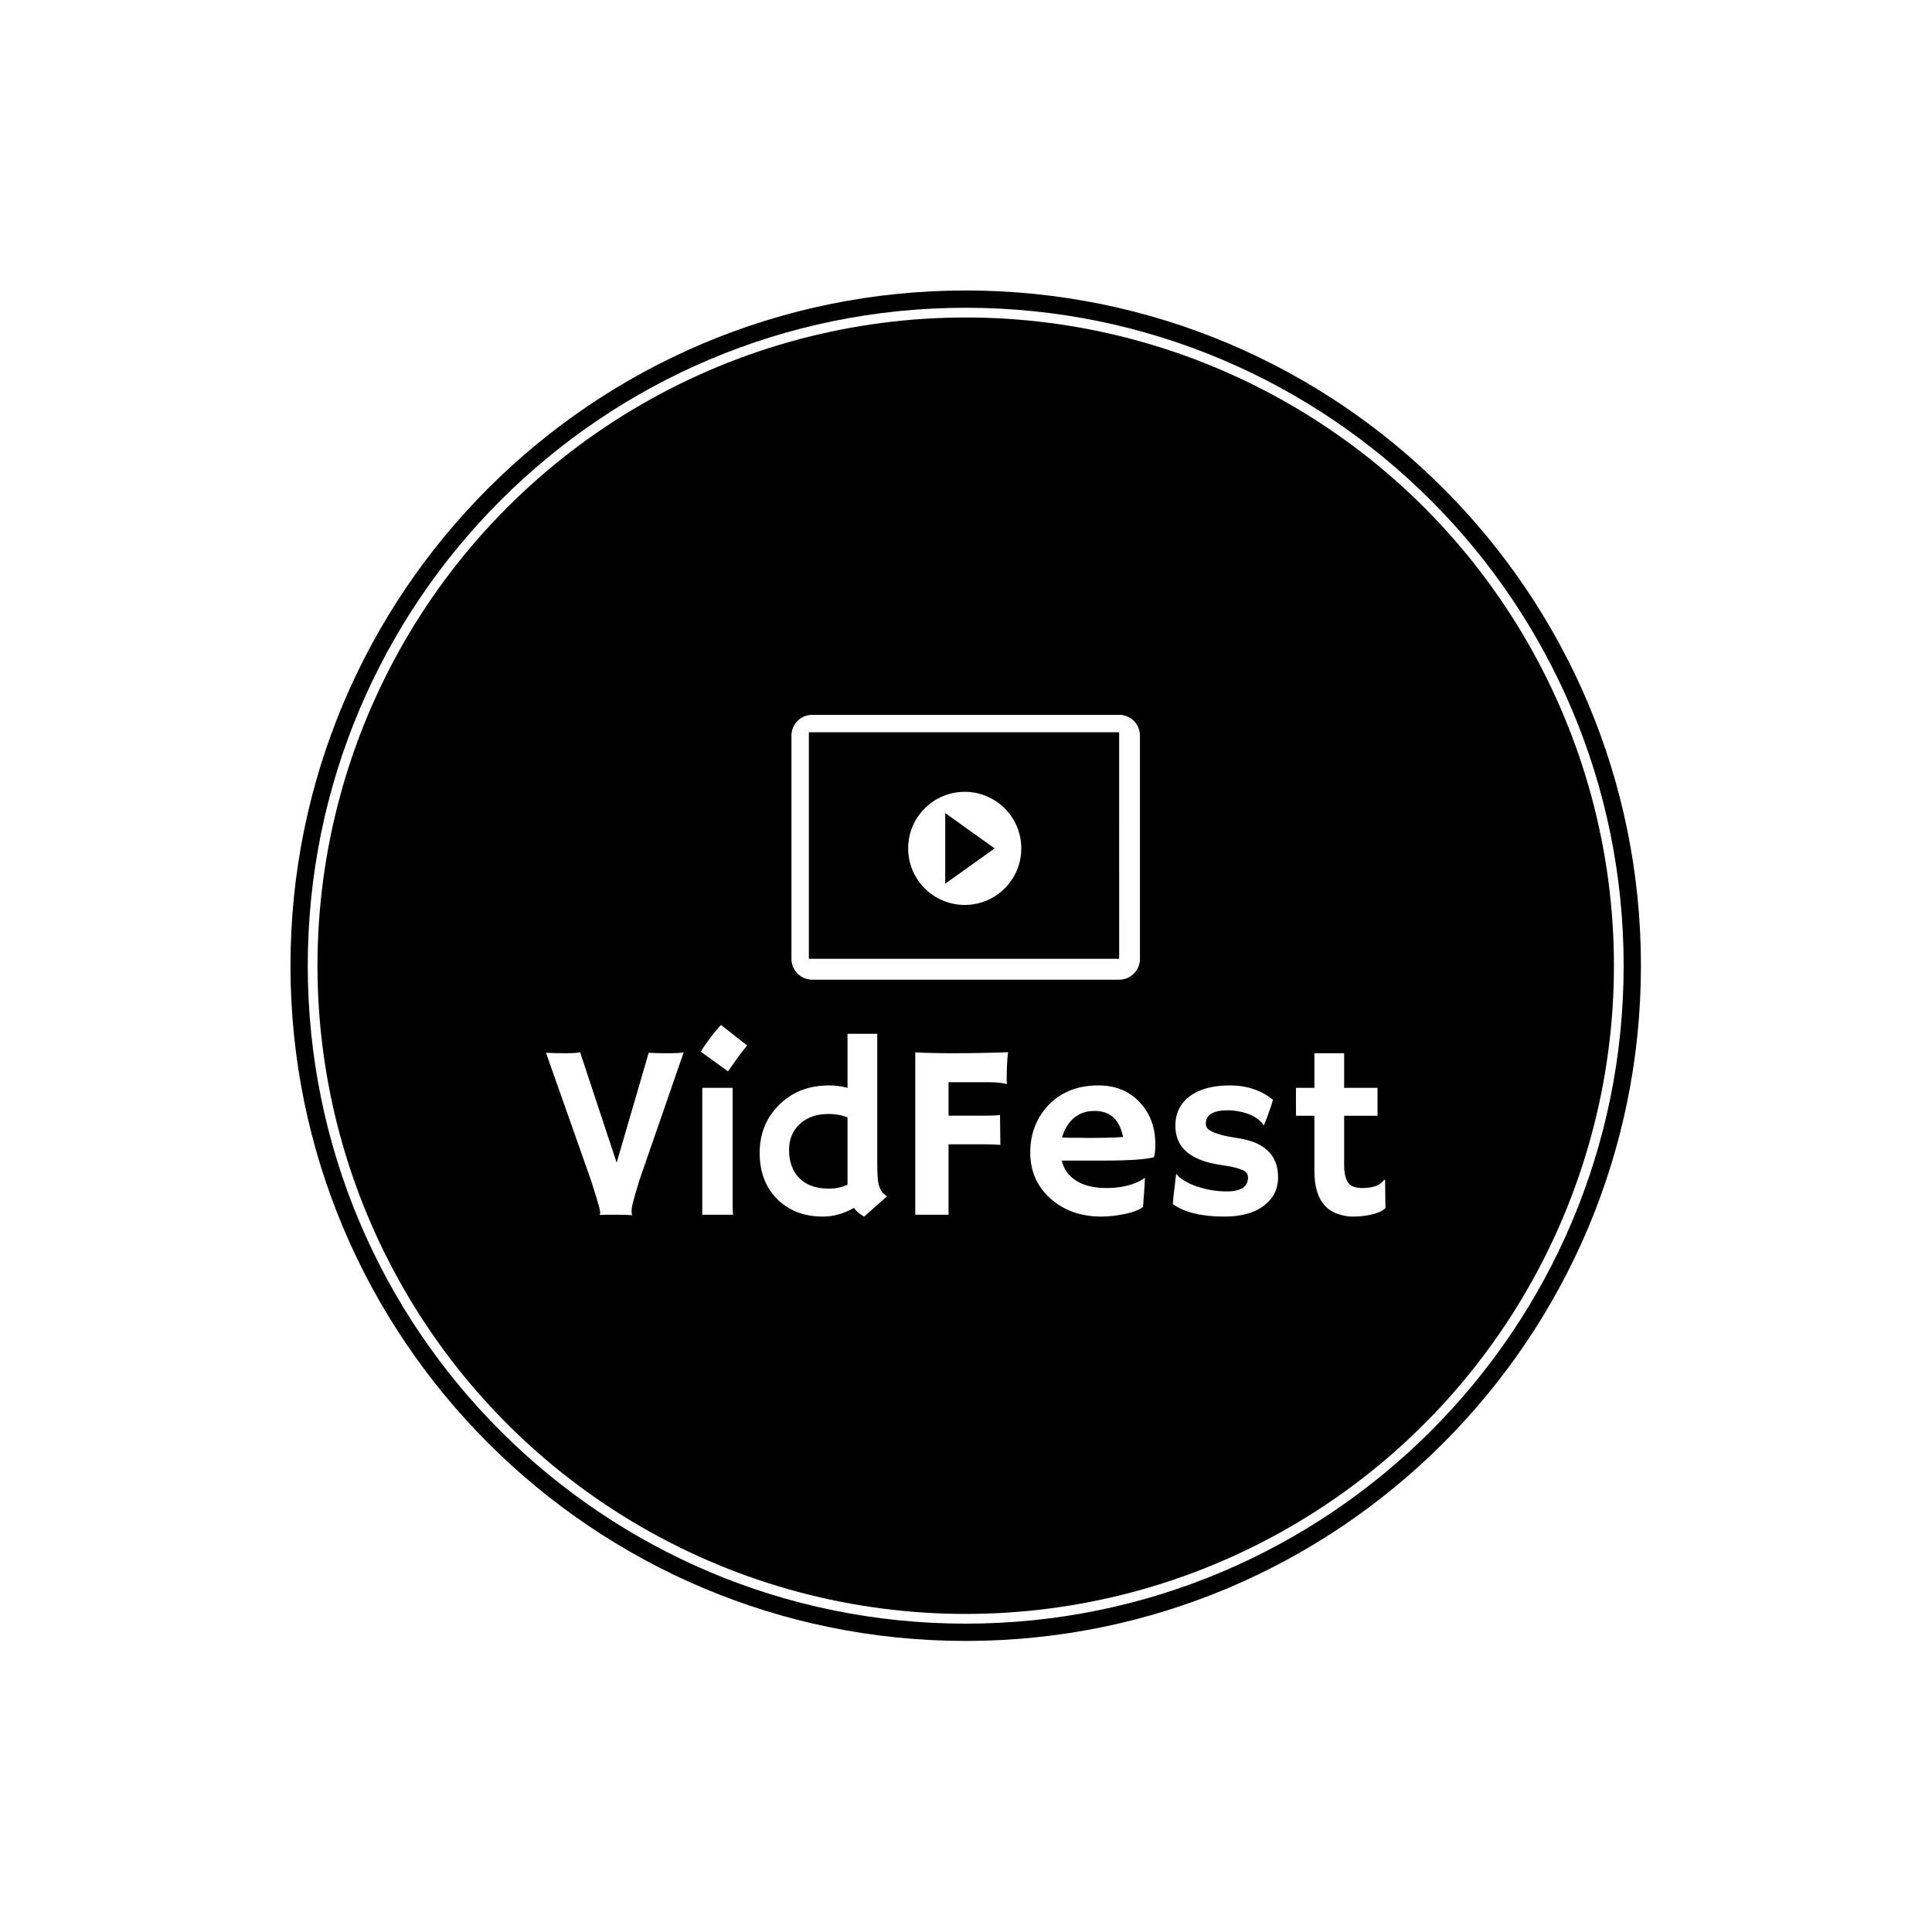 <svg xmlns="http://www.w3.org/2000/svg" version="1.1" xmlns:xlink="http://www.w3.org/1999/xlink" xmlns:svgjs="http://svgjs.dev/svgjs" width="1000" height="1000" viewBox="0 0 1000 1000"><rect width="1000" height="1000" fill="#ffffff"></rect><g transform="matrix(0.7,0,0,0.7,149.849,150.199)"><svg viewBox="0 0 343 343" data-background-color="#ffffff" preserveAspectRatio="xMidYMid meet" height="999" width="1000" xmlns="http://www.w3.org/2000/svg" xmlns:xlink="http://www.w3.org/1999/xlink"><g id="tight-bounds" transform="matrix(1,0,0,1,0.074,0.074)"><svg viewBox="0 0 342.852 342.852" height="342.852" width="342.852"><g><svg></svg></g><g><svg viewBox="0 0 342.852 342.852" height="342.852" width="342.852"><g><path d="M0 171.426c0-94.676 76.75-171.426 171.426-171.426 94.676 0 171.426 76.75 171.426 171.426 0 94.676-76.75 171.426-171.426 171.426-94.676 0-171.426-76.75-171.426-171.426zM171.426 338.464c92.252 0 167.038-74.785 167.038-167.038 0-92.252-74.785-167.038-167.038-167.038-92.252 0-167.038 74.785-167.038 167.038 0 92.252 74.785 167.038 167.038 167.038z" data-fill-palette-color="tertiary" fill="#000000" stroke="transparent"></path><ellipse rx="164.569" ry="164.569" cx="171.426" cy="171.426" fill="#000000" stroke="transparent" stroke-width="0" fill-opacity="1" data-fill-palette-color="tertiary"></ellipse></g><g transform="matrix(1,0,0,1,64.847,107.732)"><svg viewBox="0 0 213.158 127.387" height="127.387" width="213.158"><g><svg viewBox="0 0 213.158 127.387" height="127.387" width="213.158"><g><svg viewBox="0 0 213.158 127.387" height="127.387" width="213.158"><g transform="matrix(1,0,0,1,0,78.73)"><svg viewBox="0 0 213.158 48.657" height="48.657" width="213.158"><g id="textblocktransform"><svg viewBox="0 0 213.158 48.657" height="48.657" width="213.158" id="textblock"><g><svg viewBox="0 0 213.158 48.657" height="48.657" width="213.158"><g transform="matrix(1,0,0,1,0,0)"><svg width="213.158" viewBox="0.83 -38.16 168.76 38.53" height="48.657" data-palette-color="#ffffff"><path d="M18.14 0.02L18.09 0.1Q17.31 0 15.53 0L15.53 0 12.84 0Q12.18 0 11.65 0.05L11.65 0.05 11.62 0Q11.72-0.17 11.72-0.39 11.72-0.61 11.68-0.85 11.65-1.1 11.47-1.73 11.3-2.37 10.94-3.56L10.94-3.56 9.91-6.84 0.83-32.57Q2.34-32.47 4.69-32.47 7.03-32.47 7.69-32.67L7.69-32.67 15.04-10.47 21.48-32.57Q22.95-32.47 25.1-32.47L25.1-32.47Q28.03-32.47 28.52-32.67L28.52-32.67 19.6-6.91Q19.6-6.91 18.75-4.05L18.75-4.05Q18.04-1.61 18.04-0.89 18.04-0.17 18.14 0.02L18.14 0.02ZM37.42-28.83L31.93-32.79Q33.88-35.84 36.01-38.16L36.01-38.16 41.26-34.03Q40.21-32.74 39.3-31.49L39.3-31.49Q39.3-31.49 37.42-28.83L37.42-28.83ZM38.35-25.51L38.35-2.73Q38.35-0.63 38.45 0L38.45 0 32.25 0 32.25-25.51 38.35-25.51ZM62.74-1.37L62.74-1.37Q59.64 0.37 56.54 0.37 53.44 0.37 51.12-0.61 48.8-1.59 47.16-3.3L47.16-3.3Q43.79-6.81 43.79-12.43L43.79-12.43Q43.79-18.24 47.7-22.09L47.7-22.09Q51.63-26 57.76-26L57.76-26Q59.64-26 61.45-25.51L61.45-25.51 61.45-36.38 67.43-36.38 67.43-10.28Q67.43-7.03 67.73-6.03 68.04-5.03 68.42-4.57 68.79-4.1 69.38-3.69L69.38-3.69 64.79 0.37Q63.52-0.32 62.74-1.37ZM57.69-5.25L57.69-5.25Q59.74-5.25 61.45-6.03L61.45-6.03 61.45-19.56Q59.74-20.26 57.73-20.26 55.73-20.26 54.3-19.73 52.88-19.19 51.85-18.24L51.85-18.24Q49.7-16.24 49.7-13.04L49.7-13.04Q49.7-9.55 51.66-7.47L51.66-7.47Q53.75-5.25 57.69-5.25ZM92.11-20.07L92.18-14.04Q91.01-14.16 89.15-14.16L89.15-14.16 81.76-14.16 81.76 0 75.07 0 75.07-32.64Q75.72-32.59 76.58-32.57L76.58-32.57 78.39-32.52Q80.24-32.47 82.24-32.47L82.24-32.47Q88.25-32.47 93.72-32.67L93.72-32.67Q93.45-30.52 93.45-26.93L93.45-26.93Q93.45-26.54 93.5-26.34L93.5-26.34 93.45-26.27Q92.16-26.64 89.84-26.64L89.84-26.64 81.76-26.64 81.76-19.92 88.88-19.92Q91.57-19.92 92.11-20.07L92.11-20.07ZM98.18-12.55L98.18-12.55Q98.18-15.41 99.16-17.85 100.14-20.29 101.92-22.12L101.92-22.12Q105.73-26 111.88-26L111.88-26Q117.08-26 120.23-22.56L120.23-22.56Q123.33-19.24 123.33-14.21L123.33-14.21Q123.33-12.28 123.04-11.57L123.04-11.57Q120.6-10.89 113.1-10.89L113.1-10.89 104.51-10.89Q105.14-8.28 107.46-6.82 109.78-5.37 113.49-5.37L113.49-5.37Q117.37-5.37 120.16-6.76L120.16-6.76Q120.89-7.13 121.25-7.45L121.25-7.45Q121.21-6.42 121.13-5.35L121.13-5.35 120.86-1.54Q119.01-0.27 114.86 0.22L114.86 0.22Q113.64 0.37 112.51 0.37L112.51 0.37Q106.31 0.37 102.26-3.25L102.26-3.25Q98.18-6.88 98.18-12.55ZM116.84-15.63L116.84-15.63Q115.83-20.87 111.12-20.87L111.12-20.87Q107.41-20.87 105.48-17.68L105.48-17.68Q104.9-16.7 104.58-15.53L104.58-15.53Q105.17-15.5 106.02-15.48L106.02-15.48 107.83-15.48Q108.73-15.45 109.56-15.45L109.56-15.45 110.95-15.45Q112.2-15.45 113.39-15.48L113.39-15.48 115.4-15.55Q116.2-15.58 116.84-15.63ZM137.22 0.37L137.22 0.37Q130.33 0.37 126.84-2.15L126.84-2.15Q126.89-2.88 126.99-3.81L126.99-3.81 127.21-5.57Q127.4-7.3 127.45-7.73 127.5-8.15 127.53-8.19 127.55-8.23 127.92-7.8 128.28-7.37 129.31-6.76 130.33-6.15 131.68-5.69L131.68-5.69Q134.58-4.69 137.73-4.69L137.73-4.69Q141.96-4.69 141.96-7.5L141.96-7.5Q141.96-8.4 141.15-8.84L141.15-8.84Q139.71-9.57 136.91-9.95 134.12-10.33 132.34-11.06 130.55-11.79 129.43-12.82L129.43-12.82Q127.36-14.75 127.36-17.87L127.36-17.87Q127.36-21.68 130.29-23.85L130.29-23.85Q133.19-26 138.32-26L138.32-26Q143.4-26 146.98-23.12L146.98-23.12Q146.81-22.49 146.62-21.9L146.62-21.9Q146.06-20.29 145.79-19.58L145.79-19.58 145.23-18.14Q145.18-17.94 145.15-17.94L145.15-17.94Q145.1-17.94 144.76-18.46L144.76-18.46Q143.22-20.24 139.98-20.8L139.98-20.8Q138.98-21 137.93-21L137.93-21Q133.48-21 133.48-18.31L133.48-18.31Q133.48-17.38 134.41-16.89L134.41-16.89Q136.14-15.97 139.16-15.53 142.18-15.09 143.74-14.34 145.3-13.6 146.25-12.55L146.25-12.55Q148.01-10.64 148.01-7.5L148.01-7.5Q148.01-4.05 145.25-1.9L145.25-1.9Q142.37 0.37 137.22 0.37ZM165-5.37L165-5.37Q168.15-5.37 169.32-7.01L169.32-7.01 169.52-7.01 169.59-1.34Q168.39-0.15 165.15 0.24L165.15 0.24Q164.27 0.37 162.96 0.37 161.65 0.37 160.13-0.12 158.6-0.61 157.53-1.71L157.53-1.71Q155.31-3.98 155.31-8.81L155.31-8.81 155.31-19.9 151.62-19.9Q151.6-20.61 151.6-21.34L151.6-21.34 151.6-25.1Q151.6-25.51 151.62-25.51L151.62-25.51 155.31-25.51 155.31-32.47 161.29-32.47 161.29-25.51 168-25.51 168-19.9 161.29-19.9 161.29-9.94Q161.29-6.1 163.41-5.57L163.41-5.57Q164.1-5.37 165-5.37Z" opacity="1" transform="matrix(1,0,0,1,0,0)" fill="#ffffff" class="wordmark-text-0" data-fill-palette-color="quaternary" id="text-0"></path></svg></g></svg></g></svg></g></svg></g><g transform="matrix(1,0,0,1,62.34,0)"><svg viewBox="0 0 88.478 67.244" height="67.244" width="88.478"><g><svg xmlns="http://www.w3.org/2000/svg" xmlns:xlink="http://www.w3.org/1999/xlink" version="1.1" x="0" y="0" viewBox="0 13 100 76" enable-background="new 0 0 100 100" xml:space="preserve" height="67.244" width="88.478" class="icon-icon-0" data-fill-palette-color="quaternary" id="icon-0"><g fill="#ffffff" data-fill-palette-color="quaternary"><g fill="#ffffff" data-fill-palette-color="quaternary"><g fill="#ffffff" data-fill-palette-color="quaternary"><path d="M49.72 35.093c-8.964 0-16.231 7.268-16.231 16.231s7.268 16.231 16.231 16.231 16.231-7.268 16.231-16.231S58.684 35.093 49.72 35.093zM44.123 61.455V41.193l14.179 10.131L44.123 61.455z" fill="#ffffff" data-fill-palette-color="quaternary"></path></g><g fill="#ffffff" data-fill-palette-color="quaternary"><path d="M100 83.03c0 3.297-2.673 5.97-5.97 5.97H5.97C2.673 89 0 86.327 0 83.03V18.97C0 15.673 2.673 13 5.97 13H94.03c3.297 0 5.97 2.673 5.97 5.97V83.03zM5 18v65h89.034L94.03 18H5z" fill="#ffffff" data-fill-palette-color="quaternary"></path></g></g></g></svg></g></svg></g><g></g></svg></g></svg></g></svg></g></svg></g><defs></defs></svg><rect width="342.852" height="342.852" fill="none" stroke="none" visibility="hidden"></rect></g></svg></g></svg>